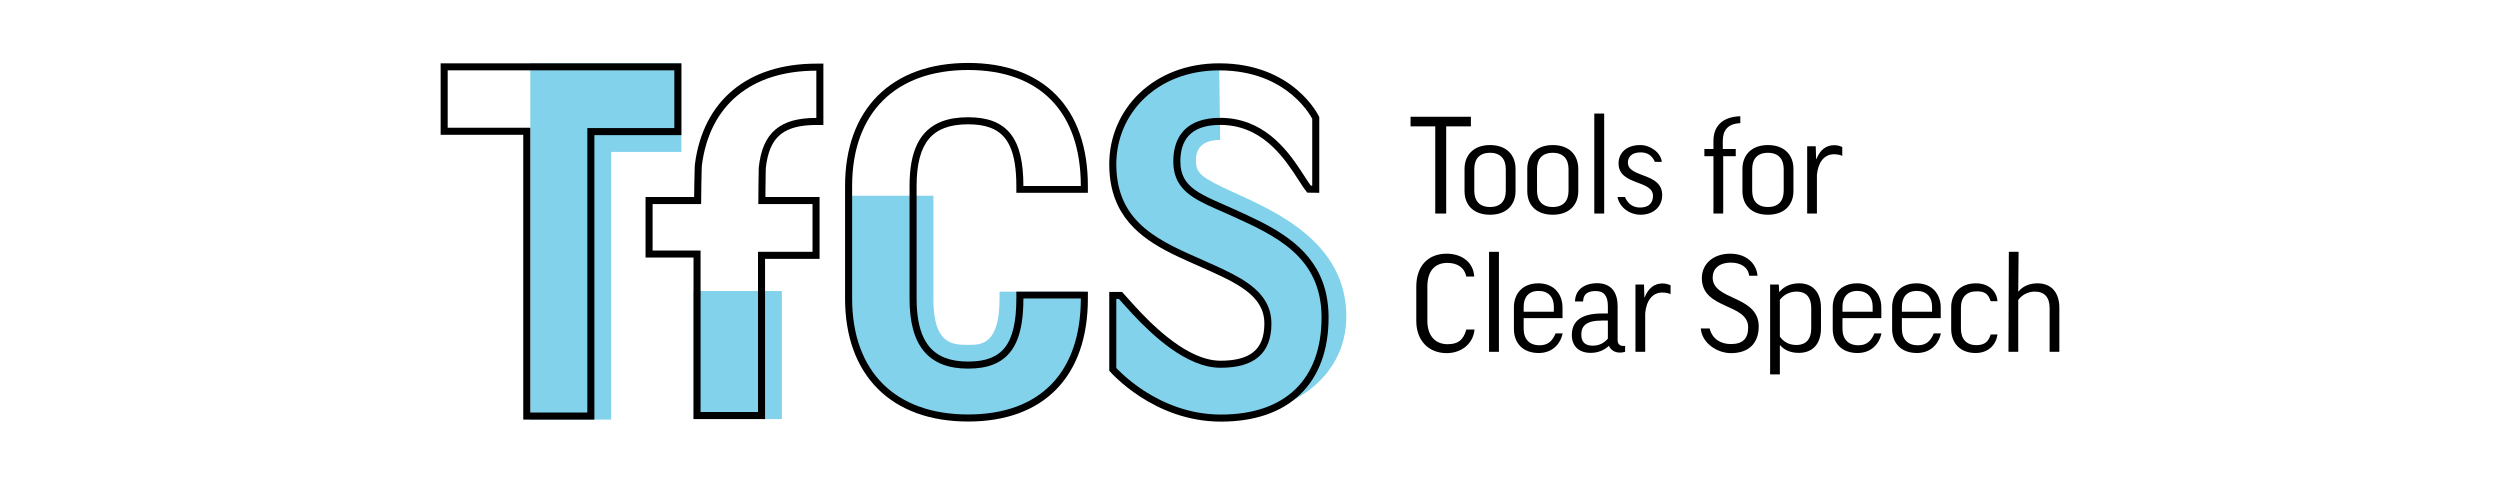 <?xml version="1.0" encoding="UTF-8" standalone="no"?>
<svg
   xmlns:dc="http://purl.org/dc/elements/1.1/"
   xmlns:cc="http://creativecommons.org/ns#"
   xmlns:rdf="http://www.w3.org/1999/02/22-rdf-syntax-ns#"
   xmlns:svg="http://www.w3.org/2000/svg"
   xmlns="http://www.w3.org/2000/svg"
   viewBox="0 0 555.999 107.767"
   height="107.767"
   width="555.999"
   xml:space="preserve"
   version="1.1"
   id="svg5412"><defs
     id="defs5416" /><g
     transform="matrix(1.25,0,0,-1.25,62.081,129.685)"
     id="g5420"><g
       transform="scale(0.1,0.1)"
       id="g5422"><path
         id="path5424"
         style="fill:#000000;fill-opacity:1;fill-rule:nonzero;stroke:none"
         d="m 2120.35,829.754 0,-17.094 -43.94,0 0,-155.109 -19.47,0 0,155.109 -43.94,0 0,17.094 107.35,0" /><path
         id="path5426"
         style="fill:#000000;fill-opacity:1;fill-rule:nonzero;stroke:none"
         d="m 2199.79,697.453 c 0,-24.457 -16.15,-42.035 -45.37,-42.035 -29.45,0 -45.36,17.328 -45.36,42.035 l 0,39.43 c 0,24.472 15.91,42.515 45.36,42.515 29.46,0 45.37,-17.808 45.37,-42.515 l 0,-39.43 z m -73.39,0.715 c 0,-17.578 8.78,-28.98 28.02,-28.98 19.25,0 28.04,11.402 28.04,28.98 l 0,38.242 c 0,17.578 -8.79,29.219 -28.04,29.219 -19.47,0 -28.02,-11.641 -28.02,-29.219 l 0,-38.242" /><path
         id="path5428"
         style="fill:#000000;fill-opacity:1;fill-rule:nonzero;stroke:none"
         d="m 2311.42,697.453 c 0,-24.457 -16.15,-42.035 -45.37,-42.035 -29.45,0 -45.36,17.328 -45.36,42.035 l 0,39.43 c 0,24.472 15.91,42.515 45.36,42.515 29.46,0 45.37,-17.808 45.37,-42.515 l 0,-39.43 z m -73.39,0.715 c 0,-17.578 8.79,-28.98 28.02,-28.98 19.24,0 28.04,11.402 28.04,28.98 l 0,38.242 c 0,17.578 -8.8,29.219 -28.04,29.219 -19.47,0 -28.02,-11.641 -28.02,-29.219 l 0,-38.242" /><path
         id="path5430"
         style="fill:#000000;fill-opacity:1;fill-rule:nonzero;stroke:none"
         d="m 2357.5,657.551 -17.58,0 0,177.906 17.58,0 0,-177.906" /><path
         id="path5432"
         style="fill:#000000;fill-opacity:1;fill-rule:nonzero;stroke:none"
         d="m 2447.77,749.473 c -5.23,11.882 -13.64,16.867 -25.52,16.867 -15.44,0 -22.56,-7.84 -22.56,-18.055 0,-27.789 61.04,-17.097 61.04,-57.957 0,-20.652 -15.91,-34.91 -38.48,-34.91 -18.76,0 -37.31,12.328 -41.09,31.586 l 13.23,0 c 5.94,-13.543 15.51,-18.766 27.15,-18.766 15.21,0 22.79,8.082 22.79,20.664 0,28.981 -61.27,18.059 -61.27,57.961 0,17.578 13.07,32.539 38.72,32.539 18.05,0 36.63,-13.597 38.24,-29.929 l -12.25,0" /><path
         id="path5434"
         style="fill:#000000;fill-opacity:1;fill-rule:nonzero;stroke:none"
         d="m 2591.6,759.555 -22.32,0 0,-102.004 -17.36,0 0,102.004 -16.14,0 0,12.82 16.14,0 0,14.625 c 0,23.762 13.55,42.523 47.76,43.711 l 0,-12.359 c -23.05,-0.946 -31.12,-13.536 -31.12,-31.586 l 0,-14.391 23.04,0 0,-12.82" /><path
         id="path5436"
         style="fill:#000000;fill-opacity:1;fill-rule:nonzero;stroke:none"
         d="m 2694.24,697.453 c 0,-24.457 -16.16,-42.035 -45.37,-42.035 -29.46,0 -45.37,17.328 -45.37,42.035 l 0,39.43 c 0,24.472 15.91,42.515 45.37,42.515 29.45,0 45.37,-17.808 45.37,-42.515 l 0,-39.43 z m -73.4,0.715 c 0,-17.578 8.79,-28.98 28.03,-28.98 19.24,0 28.03,11.402 28.03,28.98 l 0,38.242 c 0,17.578 -8.79,29.219 -28.03,29.219 -19.48,0 -28.03,-11.641 -28.03,-29.219 l 0,-38.242" /><path
         id="path5438"
         style="fill:#000000;fill-opacity:1;fill-rule:nonzero;stroke:none"
         d="m 2781.14,760.16 c -3.55,1.906 -10.21,2.856 -14.73,2.856 -18.28,0 -28.49,-15.446 -30.41,-36.817 l 0,-68.648 -17.33,0 0,119.715 15.21,0 0.71,-22.801 0.48,0 c 6.65,16.855 17.81,24.699 31.59,24.699 4.75,0 10.45,-1.187 14.48,-3.324 l 0,-15.68" /><path
         id="path5440"
         style="fill:#000000;fill-opacity:1;fill-rule:nonzero;stroke:none"
         d="m 2126.29,545.508 -14.24,0 c -2.99,15.933 -15.92,24.234 -33.51,24.234 -23.27,0 -35.62,-15.445 -35.62,-42.039 l 0,-61.289 c 0,-24.465 12.59,-41.328 35.88,-41.328 18.29,0 28.02,6.887 33.48,26.121 l 14.5,0 c -2.14,-25.379 -23.52,-42.027 -49.42,-42.027 -33.02,0 -54.15,23.258 -54.15,56.992 l 0,61.277 c 0,36.348 20.43,58.672 54.15,58.672 24.47,0 47.28,-13.351 48.93,-40.613" /><path
         id="path5442"
         style="fill:#000000;fill-opacity:1;fill-rule:nonzero;stroke:none"
         d="m 2170.23,411.539 -17.57,0 0,177.91 17.57,0 0,-177.91" /><path
         id="path5444"
         style="fill:#000000;fill-opacity:1;fill-rule:nonzero;stroke:none"
         d="m 2214.25,471.402 0,-18.777 c 0,-18.516 10.21,-29.441 28.26,-29.441 13.78,0 22.32,6.179 28.5,21.14 l 12.59,0 c -4.46,-21.242 -20.43,-34.922 -42.51,-34.922 -28.5,0 -44.19,17.832 -44.19,42.762 l 0,38.723 c 0,24.453 15.69,42.508 43.48,42.508 27.3,0 42.99,-18.766 42.99,-42.997 l 0,-18.996 -69.12,0 z m 0,11.399 53.68,0 0,9.265 c 0,17.09 -9.97,27.793 -27.09,27.793 -18.04,0 -26.59,-11.406 -26.59,-28.035 l 0,-9.023" /><path
         id="path5446"
         style="fill:#000000;fill-opacity:1;fill-rule:nonzero;stroke:none"
         d="m 2781.48,471.402 0,-18.777 c 0,-18.516 10.22,-29.441 28.26,-29.441 13.78,0 22.33,6.179 28.51,21.14 l 12.59,0 c -4.47,-21.242 -20.43,-34.922 -42.51,-34.922 -28.51,0 -44.19,17.832 -44.19,42.762 l 0,38.723 c 0,24.453 15.68,42.508 43.48,42.508 27.3,0 42.97,-18.766 42.97,-42.997 l 0,-18.996 -69.11,0 z m 0,11.399 53.68,0 0,9.265 c 0,17.09 -9.97,27.793 -27.09,27.793 -18.03,0 -26.59,-11.406 -26.59,-28.035 l 0,-9.023" /><path
         id="path5448"
         style="fill:#000000;fill-opacity:1;fill-rule:nonzero;stroke:none"
         d="m 2887.18,471.402 0,-18.777 c 0,-18.516 10.2,-29.441 28.26,-29.441 13.77,0 22.32,6.179 28.5,21.14 l 12.59,0 c -4.46,-21.242 -20.43,-34.922 -42.52,-34.922 -28.5,0 -44.18,17.832 -44.18,42.762 l 0,38.723 c 0,24.453 15.68,42.508 43.47,42.508 27.31,0 42.99,-18.766 42.99,-42.997 l 0,-18.996 -69.11,0 z m 0,11.399 53.68,0 0,9.265 c 0,17.09 -9.98,27.793 -27.09,27.793 -18.05,0 -26.59,-11.406 -26.59,-28.035 l 0,-9.023" /><path
         id="path5450"
         style="fill:#000000;fill-opacity:1;fill-rule:nonzero;stroke:none"
         d="m 2305.58,501.094 c 0.53,23.609 20.4,32.539 39.16,32.539 26.36,0 36.68,-17.578 36.68,-40.852 l 0,-60.097 c 0,-6.653 3.33,-10.684 9.99,-10.684 l 3.32,0 0,-10.461 c -2.61,-0.711 -5.71,-1.426 -9.04,-1.426 -10.2,0 -16.85,5.239 -19.7,12.114 -8.79,-8.301 -20.19,-12.582 -32.54,-12.582 -21.14,0 -33.5,12.355 -33.5,31.582 0,22.101 13.08,38.476 53.44,38.476 l 10.69,0 0,13.078 c 0,17.801 -6.76,26.848 -21.47,26.848 -11.65,0 -22.04,-3.125 -22.68,-18.535 l -14.35,0 z m 58.5,-66.035 0,32.07 -10.69,0 c -28.25,0 -36.57,-9.746 -36.57,-24.945 0,-13.778 7.36,-19.707 19.95,-19.707 11.87,0 20.19,4.269 27.31,12.582" /><path
         id="path5452"
         style="fill:#000000;fill-opacity:1;fill-rule:nonzero;stroke:none"
         d="m 2475.61,514.148 c -3.56,1.915 -10.21,2.864 -14.73,2.864 -18.28,0 -28.5,-15.453 -30.4,-36.821 l 0,-68.652 -17.34,0 0,119.719 15.2,0 0.71,-22.805 0.49,0 c 6.65,16.856 17.8,24.699 31.59,24.699 4.76,0 10.45,-1.179 14.48,-3.32 l 0,-15.684" /><path
         id="path5454"
         style="fill:#000000;fill-opacity:1;fill-rule:nonzero;stroke:none"
         d="m 2630.31,546.934 -15,0 c -1.41,15.293 -15.23,23.269 -32.09,23.269 -22.33,0 -32.71,-11.633 -32.71,-26.594 0,-41.093 81.94,-31.355 81.94,-86.929 0,-30.414 -18.36,-47.5 -49.23,-47.5 -24.48,0 -51.73,17.429 -53.87,43.933 l 15.82,0 c 4.91,-20.246 21.42,-27.793 37.81,-27.793 21.14,0 30.7,9.739 30.7,29.696 0,43.461 -82.41,31.117 -82.41,87.648 0,24.941 19.88,43.457 50.52,43.457 29.04,0 46.63,-17.644 48.52,-39.187" /><path
         id="path5456"
         style="fill:#000000;fill-opacity:1;fill-rule:nonzero;stroke:none"
         d="m 2670.56,423.184 -0.49,0 0,-51.782 -17.33,0 0,159.856 15.44,0 0.72,-13.067 0.46,0 c 8.08,9.739 20.19,15.204 34.92,15.204 25.88,0 38.95,-17.813 38.95,-43.7 l 0,-36.582 c 0,-26.125 -13.53,-43.468 -39.66,-43.468 -13.53,0 -25.17,4.523 -33.01,13.539 m -0.49,15.437 c 5.72,-8.074 14.97,-14.949 29.23,-14.949 17.81,0 26.6,10.906 26.6,29.441 l 0,36.336 c 0,18.281 -8.31,29.223 -26.14,29.223 -13.53,0 -23.97,-6.899 -29.69,-14.719 l 0,-65.332" /><path
         id="path5458"
         style="fill:#000000;fill-opacity:1;fill-rule:nonzero;stroke:none"
         d="m 3045.18,501.57 c -4.52,13.243 -10.5,17.578 -25,17.578 -17.57,0 -27.93,-9.992 -27.93,-28.984 l 0,-37.527 c 0,-18.528 9.99,-29.211 27.32,-29.211 15.39,0 21.75,6.621 25.61,18.996 l 12.11,0 c -2.12,-17.07 -15.17,-33.02 -38.91,-33.02 -28.26,0 -43.46,18.536 -43.46,42.52 l 0,38.957 c 0,24.226 15.81,42.516 44.07,42.516 21.71,0 36.66,-12.762 38.3,-31.825 l -12.11,0" /><path
         id="path5460"
         style="fill:#000000;fill-opacity:1;fill-rule:nonzero;stroke:none"
         d="m 3094.19,411.539 -17.35,0 0.62,177.91 17.33,0 -0.6,-70.547 0.47,0 c 7.83,9.504 19.95,14.493 33.74,14.493 25.64,0 38.94,-17.332 38.94,-43.711 l 0,-78.145 -17.33,0 0,77.91 c 0,18.528 -8.57,29.223 -26.37,29.223 -13.31,0 -23.99,-7.133 -29.45,-14.965 l 0,-92.168" /><path
         id="path5462"
         style="fill:#82d2eb;fill-opacity:1;fill-rule:nonzero;stroke:none"
         d="m 1483.2,747.242 c 0,-111.941 85.87,-144.222 161.63,-178.015 60.71,-27.082 114.35,-50.461 114.35,-105.508 0,-49.336 -27.64,-72.317 -84.39,-72.317 -76.09,0 -156.69,99.551 -177.9,122.453 l -13.69,0 0,-131.464 c 0,0 74.96,-86.789 192.41,-86.789 117.76,0 223.1,65.246 223.1,179.015 0,131.481 -124.72,186.16 -201.38,221.035 -56.97,25.914 -66.24,33.399 -66.24,56.684 0,24.68 15.98,36.113 43.2,36.113 l -1.77,132.098 c -114.26,0 -189.32,-79.504 -189.32,-173.305" /><path
         id="path5464"
         style="fill:#82d2eb;fill-opacity:1;fill-rule:nonzero;stroke:none"
         d="m 1164.04,689.195 -150.88,0 0,-182.949 c 0,-133.133 79.5,-212.625 212.63,-212.625 131.44,0 206.83,77.5 206.83,212.625 l 0,12.317 -150.86,0 0,-12.317 c 0,-80.691 -31.97,-82.344 -53.29,-82.344 -0.92,0 -1.81,0 -2.68,0 -29.07,0 -61.75,1.504 -61.75,82.344 l 0,182.949" /><path
         id="path5466"
         style="fill:#82d2eb;fill-opacity:1;fill-rule:nonzero;stroke:none"
         d="m 737.262,291.871 157.136,0 0,227.813 -157.136,0 0,-227.813" /><path
         id="path5468"
         style="fill:#82d2eb;fill-opacity:1;fill-rule:nonzero;stroke:none"
         d="m 446.859,924.832 0,-633.887 143.875,0 0,476.274 124.938,0 0,157.613 -268.813,0" /><path
         id="path5470"
         style="fill:#000000;fill-opacity:1;fill-rule:nonzero;stroke:none"
         d="m 955.77,827.664 c -31.747,0 -55.54,-6.031 -72.774,-20.625 -8.574,-7.266 -15.203,-16.566 -20.023,-27.711 -4.817,-11.16 -7.875,-24.152 -9.551,-39.137 l -0.012,-0.078 0,0.024 c -0.055,-0.614 -0.066,-1.102 -0.094,-1.883 -0.187,-5.172 -0.367,-20.164 -0.503,-30.609 -0.071,-5.684 -0.137,-23.047 -0.211,-26.832 l -0.11,-6.375 96.492,0 0,-85.016 -97.004,0 0,-285 -102.171,0 0,287.336 -85.356,0 0,82.68 86.274,0 0.148,6.117 c 0.109,4.504 0.219,22.738 0.336,28.785 0.18,9.531 0.324,17.461 0.488,23.328 0.067,2.93 0.145,5.352 0.223,7.168 0.07,1.793 0.172,3.105 0.211,3.355 l 0,0.02 c 6.93,54.043 28.879,95.844 63.375,124.43 34.515,28.554 81.59,44.078 140.262,44.086 l 0,-84.063 z m 0.382,96.606 C 895.324,924.289 844.711,908.098 807.508,877.297 770.281,846.531 746.859,801.324 739.684,744.793 l 0,0.02 c -0.137,-1.149 -0.207,-2.469 -0.293,-4.438 -0.25,-5.797 -0.461,-16.496 -0.723,-30.801 -0.125,-6.187 -0.328,-22.594 -0.328,-22.594 l -86.434,0 0,-107.761 85.356,0 0,-287.356 127.273,0 0,285.008 96.992,0 0,110.109 -96.371,0 c 0,0 0.129,14.922 0.199,20.497 0.083,5.964 0.172,13.429 0.27,19.656 0.047,3.105 0.098,5.914 0.145,8.043 0.035,1.051 0.054,1.957 0.085,2.625 l 0.028,0.801 0.019,0.23 0,0.027 -0.007,-0.058 c 1.57,14.097 4.425,25.883 8.597,35.543 6.317,14.476 15.317,24.222 28.387,30.871 13.082,6.609 30.582,9.914 53.273,9.906 l 5.883,0 6.274,0 0,109.149 -12.157,0" /><path
         id="path5472"
         style="fill:#000000;fill-opacity:1;fill-rule:nonzero;stroke:none"
         d="m 1225.79,293.766 0,6.281 c -65.36,0.019 -116.66,19.433 -151.81,54.551 -35.1,35.136 -54.51,86.445 -54.54,151.816 l 0,200.16 c 0.03,65.364 19.44,116.676 54.54,151.809 35.15,35.117 86.45,54.523 151.81,54.555 64.54,-0.04 114.34,-18.934 148.21,-53.747 33.87,-34.824 52.33,-86.168 52.35,-152.617 l -102.17,0 c -0.05,41.813 -6.64,72.227 -22.88,92.817 -8.12,10.246 -18.66,17.761 -31.3,22.535 -12.63,4.785 -27.32,6.937 -44.21,6.937 -17.47,0 -32.79,-2.289 -46.05,-7.234 -19.9,-7.356 -34.92,-20.992 -44.35,-40.316 -9.49,-19.325 -13.76,-44.079 -13.77,-74.739 l 0,-200.16 c 0.02,-41.16 7.84,-72.305 25.34,-93.562 8.74,-10.586 19.88,-18.508 33.08,-23.645 13.22,-5.137 28.47,-7.566 45.75,-7.566 16.9,0.007 31.6,2.207 44.25,7.105 19.03,7.285 33.09,21.02 41.7,40.637 8.68,19.629 12.41,44.969 12.44,77.031 l 102.17,0 c -0.02,-66.457 -18.48,-117.793 -52.35,-152.617 -33.87,-34.817 -83.67,-53.723 -148.21,-53.75 l 0,-6.281 0,-6.278 c 66.9,-0.031 120.53,19.825 157.2,57.559 36.7,37.707 55.93,92.676 55.91,161.367 l 0,5.867 0,6.282 -127.27,0 0,-12.149 c 0.04,-41.484 -6.72,-69.746 -20.21,-86.973 -6.74,-8.64 -15.15,-14.812 -25.9,-19.003 -10.75,-4.172 -23.92,-6.25 -39.73,-6.25 -16.11,0 -29.79,2.285 -41.19,6.718 -17.07,6.707 -29.24,18.02 -37.7,35.227 -8.4,17.215 -12.74,40.547 -12.73,70.281 l 0,200.16 c -0.02,39.41 7.5,66.856 22.08,84.047 7.31,8.645 16.42,14.961 27.88,19.254 11.45,4.27 25.29,6.445 41.66,6.445 15.82,0 29.01,-2.047 39.77,-6.132 16.11,-6.184 27.09,-16.579 34.73,-33.278 7.59,-16.695 11.36,-39.933 11.34,-70.336 l 0,-5.883 0,-6.281 127.27,0 0,12.164 c 0.02,68.68 -19.21,123.656 -55.91,161.367 -36.67,37.719 -90.3,57.575 -157.2,57.539 -67.77,0.036 -122.78,-20.304 -160.67,-58.222 -37.92,-37.895 -58.26,-92.91 -58.23,-160.684 l 0,-200.16 c -0.03,-67.773 20.31,-122.793 58.23,-160.684 37.89,-37.921 92.9,-58.261 160.67,-58.242 l 0,6.278" /><path
         id="path5474"
         style="fill:#000000;fill-opacity:1;fill-rule:nonzero;stroke:none"
         d="m 287.348,924.832 0,-127.156 146.968,0 0,-506.731 126.547,0 0,6.27 0,499.867 154.809,0 0,127.75 -428.324,0 z m 12.543,-12.543 403.234,0 0,-102.66 -154.809,0 0,-506.137 -101.453,0 0,506.731 -146.972,0 0,102.066" /><path
         id="path5476"
         style="fill:#000000;fill-opacity:1;fill-rule:nonzero;stroke:none"
         d="m 1675.61,293.621 0,6.277 c -57.15,-0.007 -104.09,21.125 -136.83,42.375 -16.36,10.625 -29.13,21.25 -37.78,29.2 -4.33,3.965 -7.62,7.265 -9.81,9.55 -1.1,1.141 -1.93,2.04 -2.47,2.625 l -0.6,0.665 -0.17,0.199 -4.74,-4.106 6.27,0 0,125.196 7.41,0 0,6.281 -4.61,-4.278 c 5.16,-5.546 14.26,-16.164 26.07,-28.808 17.75,-18.992 41.69,-42.676 68.68,-61.785 27,-19.067 57.13,-33.789 87.76,-33.852 29.14,0.012 51.83,5.832 67.53,19.153 7.83,6.628 13.71,15.097 17.51,25.07 3.82,9.988 5.62,21.441 5.62,34.351 0.02,14.786 -3.65,27.786 -10.16,39.043 -9.79,16.914 -25.59,29.817 -44.37,41.086 -18.82,11.258 -40.78,20.965 -63.54,31.114 -38.01,16.921 -77.87,33.343 -107.71,58.75 -14.93,12.707 -27.4,27.57 -36.2,45.949 -8.79,18.394 -13.98,40.387 -13.99,67.578 0.02,45.223 18.05,86.844 49.87,117.297 31.84,30.422 77.5,49.715 133.17,49.73 63.03,-0.039 104.32,-22.062 130.23,-43.976 12.94,-10.953 21.99,-21.918 27.75,-30.082 2.89,-4.082 4.95,-7.469 6.29,-9.793 0.66,-1.164 1.15,-2.067 1.45,-2.66 l 0.32,-0.649 0.08,-0.152 5.69,2.672 -6.27,0 0,-120.477 -5.55,0.07 -0.08,-6.273 4.89,3.922 c -5.21,6.476 -11.96,17.562 -20.38,30.297 -12.68,19.121 -29.32,42.148 -52.35,60.554 -23,18.411 -52.66,32.114 -90.3,32.086 -15.44,0 -28.44,-2.168 -39.31,-6.203 -16.3,-6.019 -27.7,-16.469 -34.58,-29.133 -6.91,-12.656 -9.49,-27.281 -9.5,-42.207 -0.01,-14.152 2.9,-26.054 8.41,-36.082 8.27,-15.066 21.89,-25.398 38.28,-34.347 16.45,-8.957 35.93,-16.711 57.13,-26.36 38.37,-17.422 78.67,-35.59 108.95,-62.804 15.15,-13.606 27.81,-29.418 36.76,-48.633 8.93,-19.211 14.19,-41.875 14.2,-69.414 -0.04,-55.696 -16.44,-98.52 -46.57,-127.66 -30.16,-29.129 -74.68,-45.055 -132.45,-45.079 l 0,-6.277 0,-6.277 c 59.98,-0.024 108.11,16.676 141.16,48.609 33.07,31.914 50.43,78.606 50.4,136.684 0,29.129 -5.61,53.765 -15.36,74.715 -14.63,31.457 -38.44,54.378 -65.53,72.582 -27.12,18.234 -57.63,31.894 -86.36,44.976 -28.7,13.024 -53.55,22.516 -70.38,34.664 -8.43,6.067 -14.84,12.664 -19.22,20.653 -4.38,8.007 -6.85,17.57 -6.88,30.05 0.01,18.032 4.23,34.145 14.65,45.625 5.25,5.778 12.1,10.539 21.26,13.95 9.17,3.414 20.67,5.418 34.94,5.418 23.06,-0.008 42.49,-5.497 59.27,-14.168 25.13,-13 44.27,-33.379 59.26,-53.348 7.48,-9.988 13.93,-19.848 19.6,-28.598 5.67,-8.758 10.53,-16.379 15.12,-22.121 l 1.85,-2.316 21.21,-0.27 0,134.598 -0.59,1.262 c -0.27,0.535 -11.38,24.023 -39.14,47.582 -27.73,23.547 -72.33,46.98 -138.35,46.941 -58.58,0.02 -107.57,-20.441 -141.84,-53.215 -34.26,-32.758 -53.76,-77.781 -53.75,-126.363 0,-28.781 5.54,-52.801 15.22,-72.988 14.51,-30.332 38.12,-51.782 64.9,-68.664 26.81,-16.907 56.9,-29.446 85.22,-42.082 30.38,-13.512 58.62,-26.082 78.68,-41.512 10.05,-7.703 18.01,-16.055 23.46,-25.496 5.45,-9.465 8.48,-20.024 8.5,-32.778 0,-11.746 -1.65,-21.668 -4.8,-29.863 -4.75,-12.281 -12.58,-20.894 -24.51,-26.973 -11.91,-6.023 -28.15,-9.207 -48.81,-9.199 -17.64,-0.008 -36.02,5.821 -54.01,15.207 -27,14.051 -52.92,36.028 -73.95,56.641 -21.08,20.652 -37.17,39.773 -45.33,48.594 l -1.87,2 -22.7,0 0,-140.067 1.53,-1.765 c 0.27,-0.305 19.37,-22.395 53.49,-44.551 34.1,-22.153 83.36,-44.406 143.66,-44.414 l 0,6.277" /></g></g></svg>